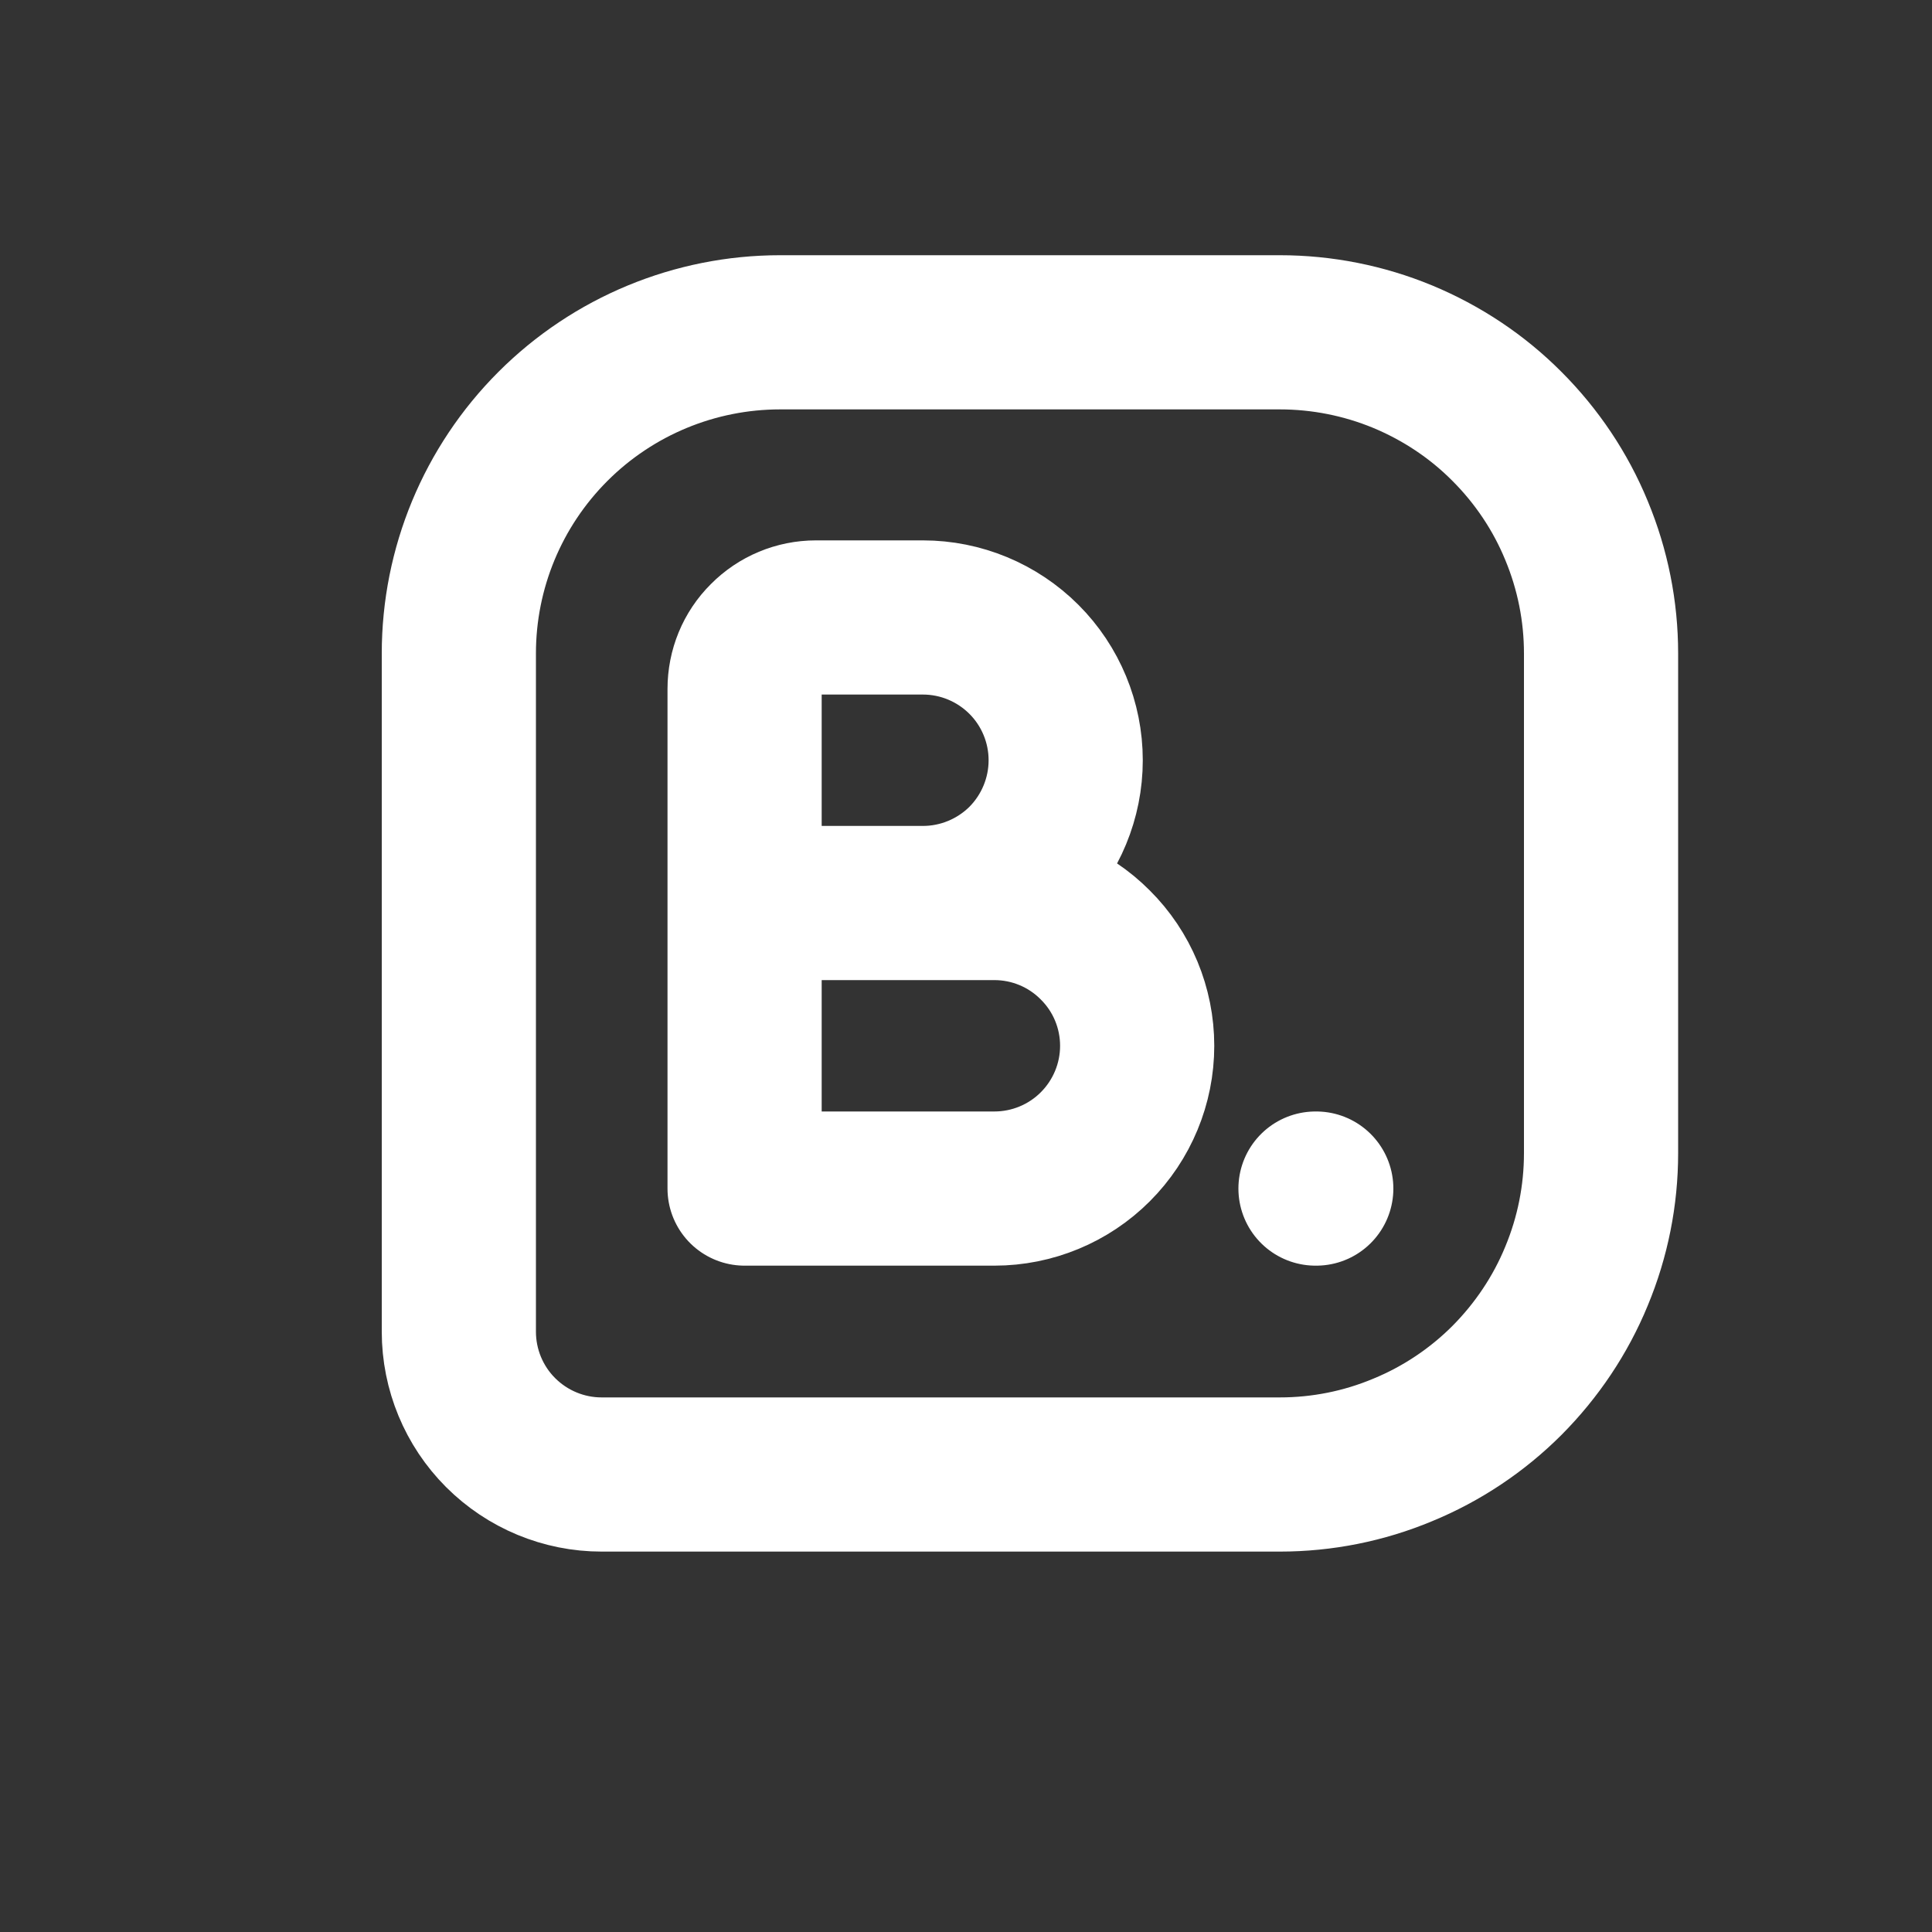 <svg width="10" height="10" viewBox="0 0 10 10" fill="none" xmlns="http://www.w3.org/2000/svg">
<rect x="0" y="0" width="10" height="10" fill="#333333" stroke="none"/>
<path d="M2.375 6.893V3.382C2.375 2.941 2.55 2.519 2.862 2.207C3.174 1.895 3.597 1.72 4.038 1.72H6.624C6.843 1.72 7.059 1.763 7.26 1.846C7.462 1.93 7.646 2.052 7.8 2.207C7.954 2.361 8.077 2.544 8.16 2.746C8.244 2.948 8.287 3.164 8.287 3.382V5.969C8.287 6.187 8.244 6.403 8.16 6.605C8.077 6.807 7.954 6.99 7.8 7.145C7.646 7.299 7.462 7.422 7.26 7.505C7.059 7.589 6.843 7.632 6.624 7.632H3.114C2.918 7.632 2.73 7.554 2.591 7.415C2.453 7.277 2.375 7.089 2.375 6.893Z" stroke="white" stroke-width="0.798" stroke-linecap="round" stroke-linejoin="round"/>
<path d="M3.854 4.674H5.147C5.343 4.674 5.531 4.752 5.669 4.891C5.808 5.029 5.886 5.217 5.886 5.413C5.886 5.609 5.808 5.797 5.669 5.936C5.531 6.074 5.343 6.152 5.147 6.152H3.854V3.566C3.854 3.468 3.892 3.374 3.962 3.305C4.031 3.235 4.125 3.196 4.223 3.196H4.777C4.973 3.196 5.161 3.274 5.3 3.413C5.438 3.551 5.516 3.739 5.516 3.935C5.516 4.131 5.438 4.319 5.3 4.458C5.161 4.596 4.973 4.674 4.777 4.674H4.223M6.809 6.152H6.813" stroke="white" stroke-width="0.798" stroke-linecap="round" stroke-linejoin="round"/>
</svg>
